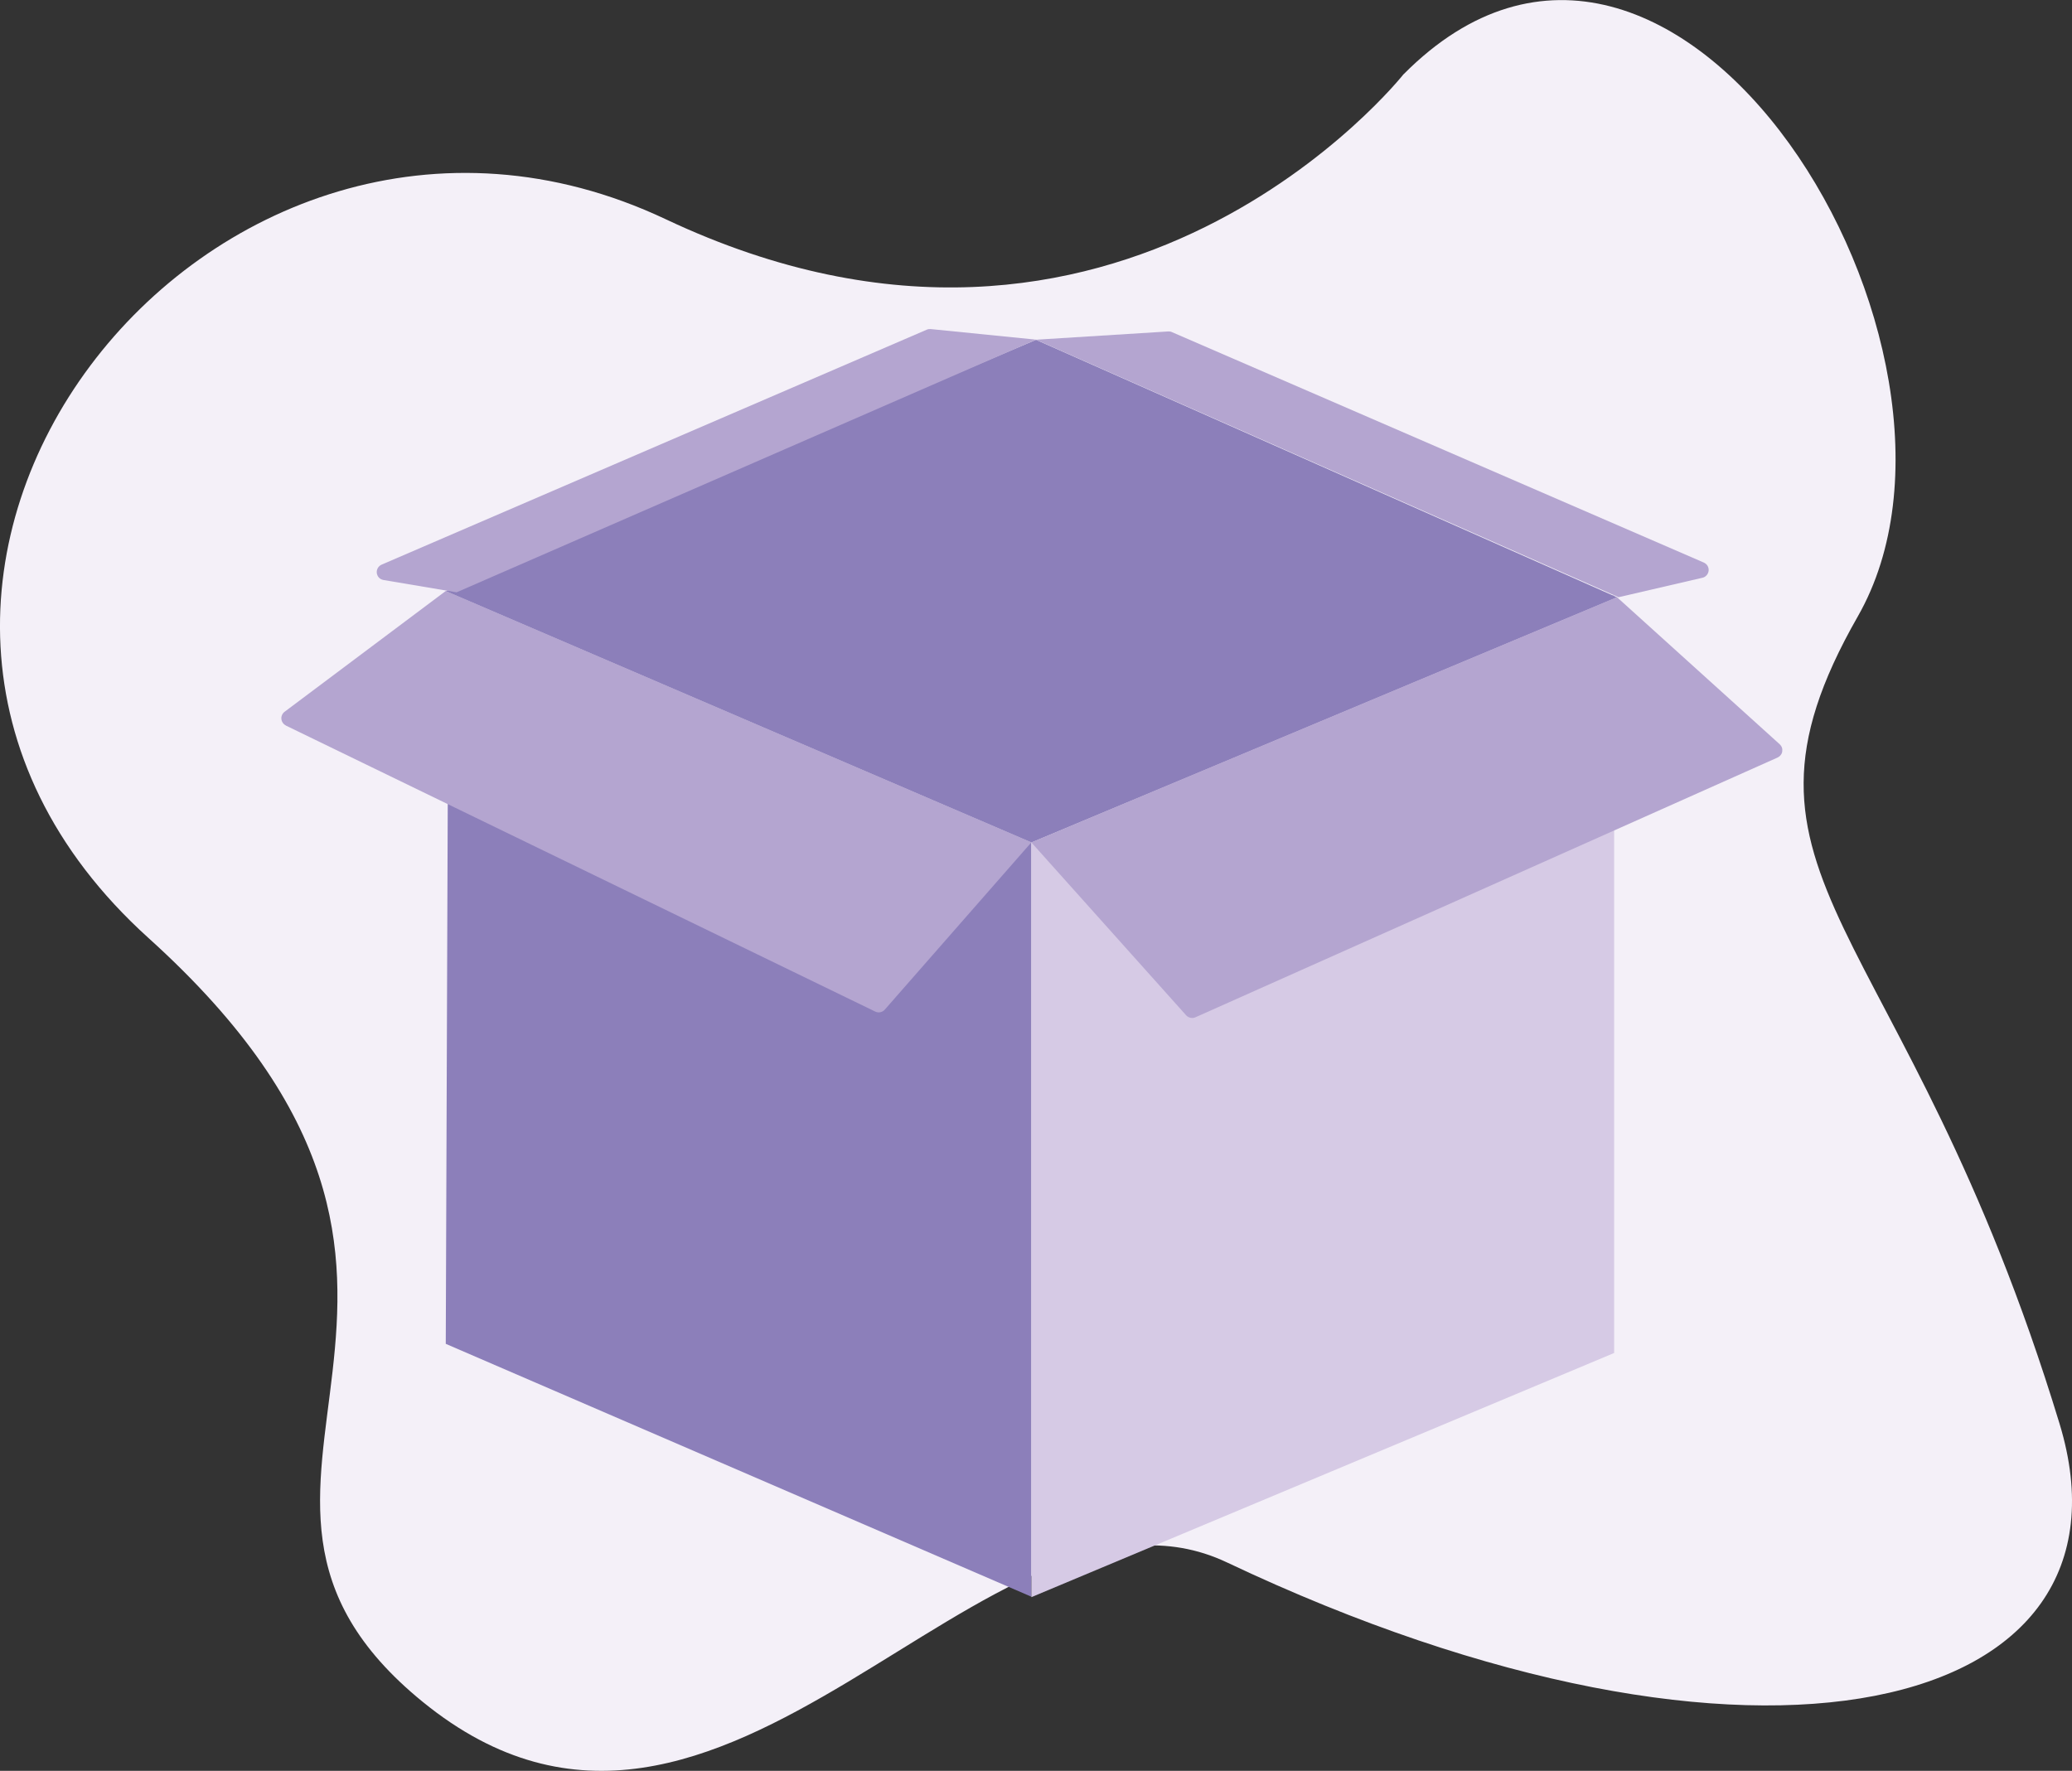<?xml version="1.0" encoding="UTF-8"?>
<svg id="Camada_1" data-name="Camada 1" xmlns="http://www.w3.org/2000/svg" viewBox="0 0 233.34 199.44">
  <rect x="0" y="0" width="233.34" height="199.44" fill="#333333" stroke="none"/>
  <defs>
    <style>
      .cls-1 {
        fill: #d6cae5;
      }

      .cls-2 {
        fill: #b4a5d0;
      }

      .cls-3 {
        fill: #8c7fba;
      }

      .cls-4 {
        fill: #f4f0f8;
      }
    </style>
  </defs>
  <path class="cls-4" d="m158.07,8.35s-31.96,40.49-83.1,16.34C23.83.54-27.31,65.88,16.73,105.65c44.04,39.77.94,61.63,30.86,86.01,34,27.71,63.6-28.48,90.59-15.69,59.57,28.22,103.7,17.05,93.76-15.62-17.46-57.35-39.77-61.08-22.73-90.91,17.05-29.83-20.57-91.86-51.14-61.08Z"/>
  <path class="cls-3" d="m116.15,94.89v84.94l-65.95-28.48.31-84.63,65.63,28.18Z"/>
  <path class="cls-1" d="m116.15,94.94v84.94l65.63-27.5v-85.39l-65.63,27.96Z"/>
  <path class="cls-3" d="m116.15,94.89l65.95-27.62-65.43-29-66.47,28.31,65.95,28.31Z"/>
  <path class="cls-2" d="m32.2,81.72l66.37,32.21c.18.09.38.11.57.07.19-.04.37-.14.5-.29l16.51-18.84-65.95-28.31-18.16,13.61c-.12.09-.22.22-.28.36-.06.14-.09.3-.07.45.01.15.07.3.16.43.09.13.21.23.35.3Z"/>
  <path class="cls-2" d="m182.1,67.26l18.32,16.56c.11.1.2.23.25.37.05.14.06.29.04.44-.02.15-.08.29-.18.41-.09.12-.21.21-.35.28l-65.55,29.25c-.18.08-.37.1-.56.06-.19-.04-.36-.14-.49-.28l-17.43-19.47,65.95-27.62Z"/>
  <path class="cls-2" d="m116.67,38.26l65.61,29,9.44-2.19c.19-.04.35-.14.48-.29.12-.14.2-.32.22-.51.02-.19-.03-.38-.12-.54-.1-.16-.24-.29-.42-.37l-59.91-25.96c-.13-.06-.27-.08-.42-.07l-14.88.93Z"/>
  <path class="cls-2" d="m116.67,38.26l-65.25,28.45-8.25-1.39c-.19-.04-.37-.13-.5-.27-.13-.14-.21-.32-.24-.52-.02-.19.02-.39.12-.56.1-.17.25-.3.43-.38l61.39-26.46c.14-.06.28-.08.43-.07l11.86,1.19Z"/>
</svg>